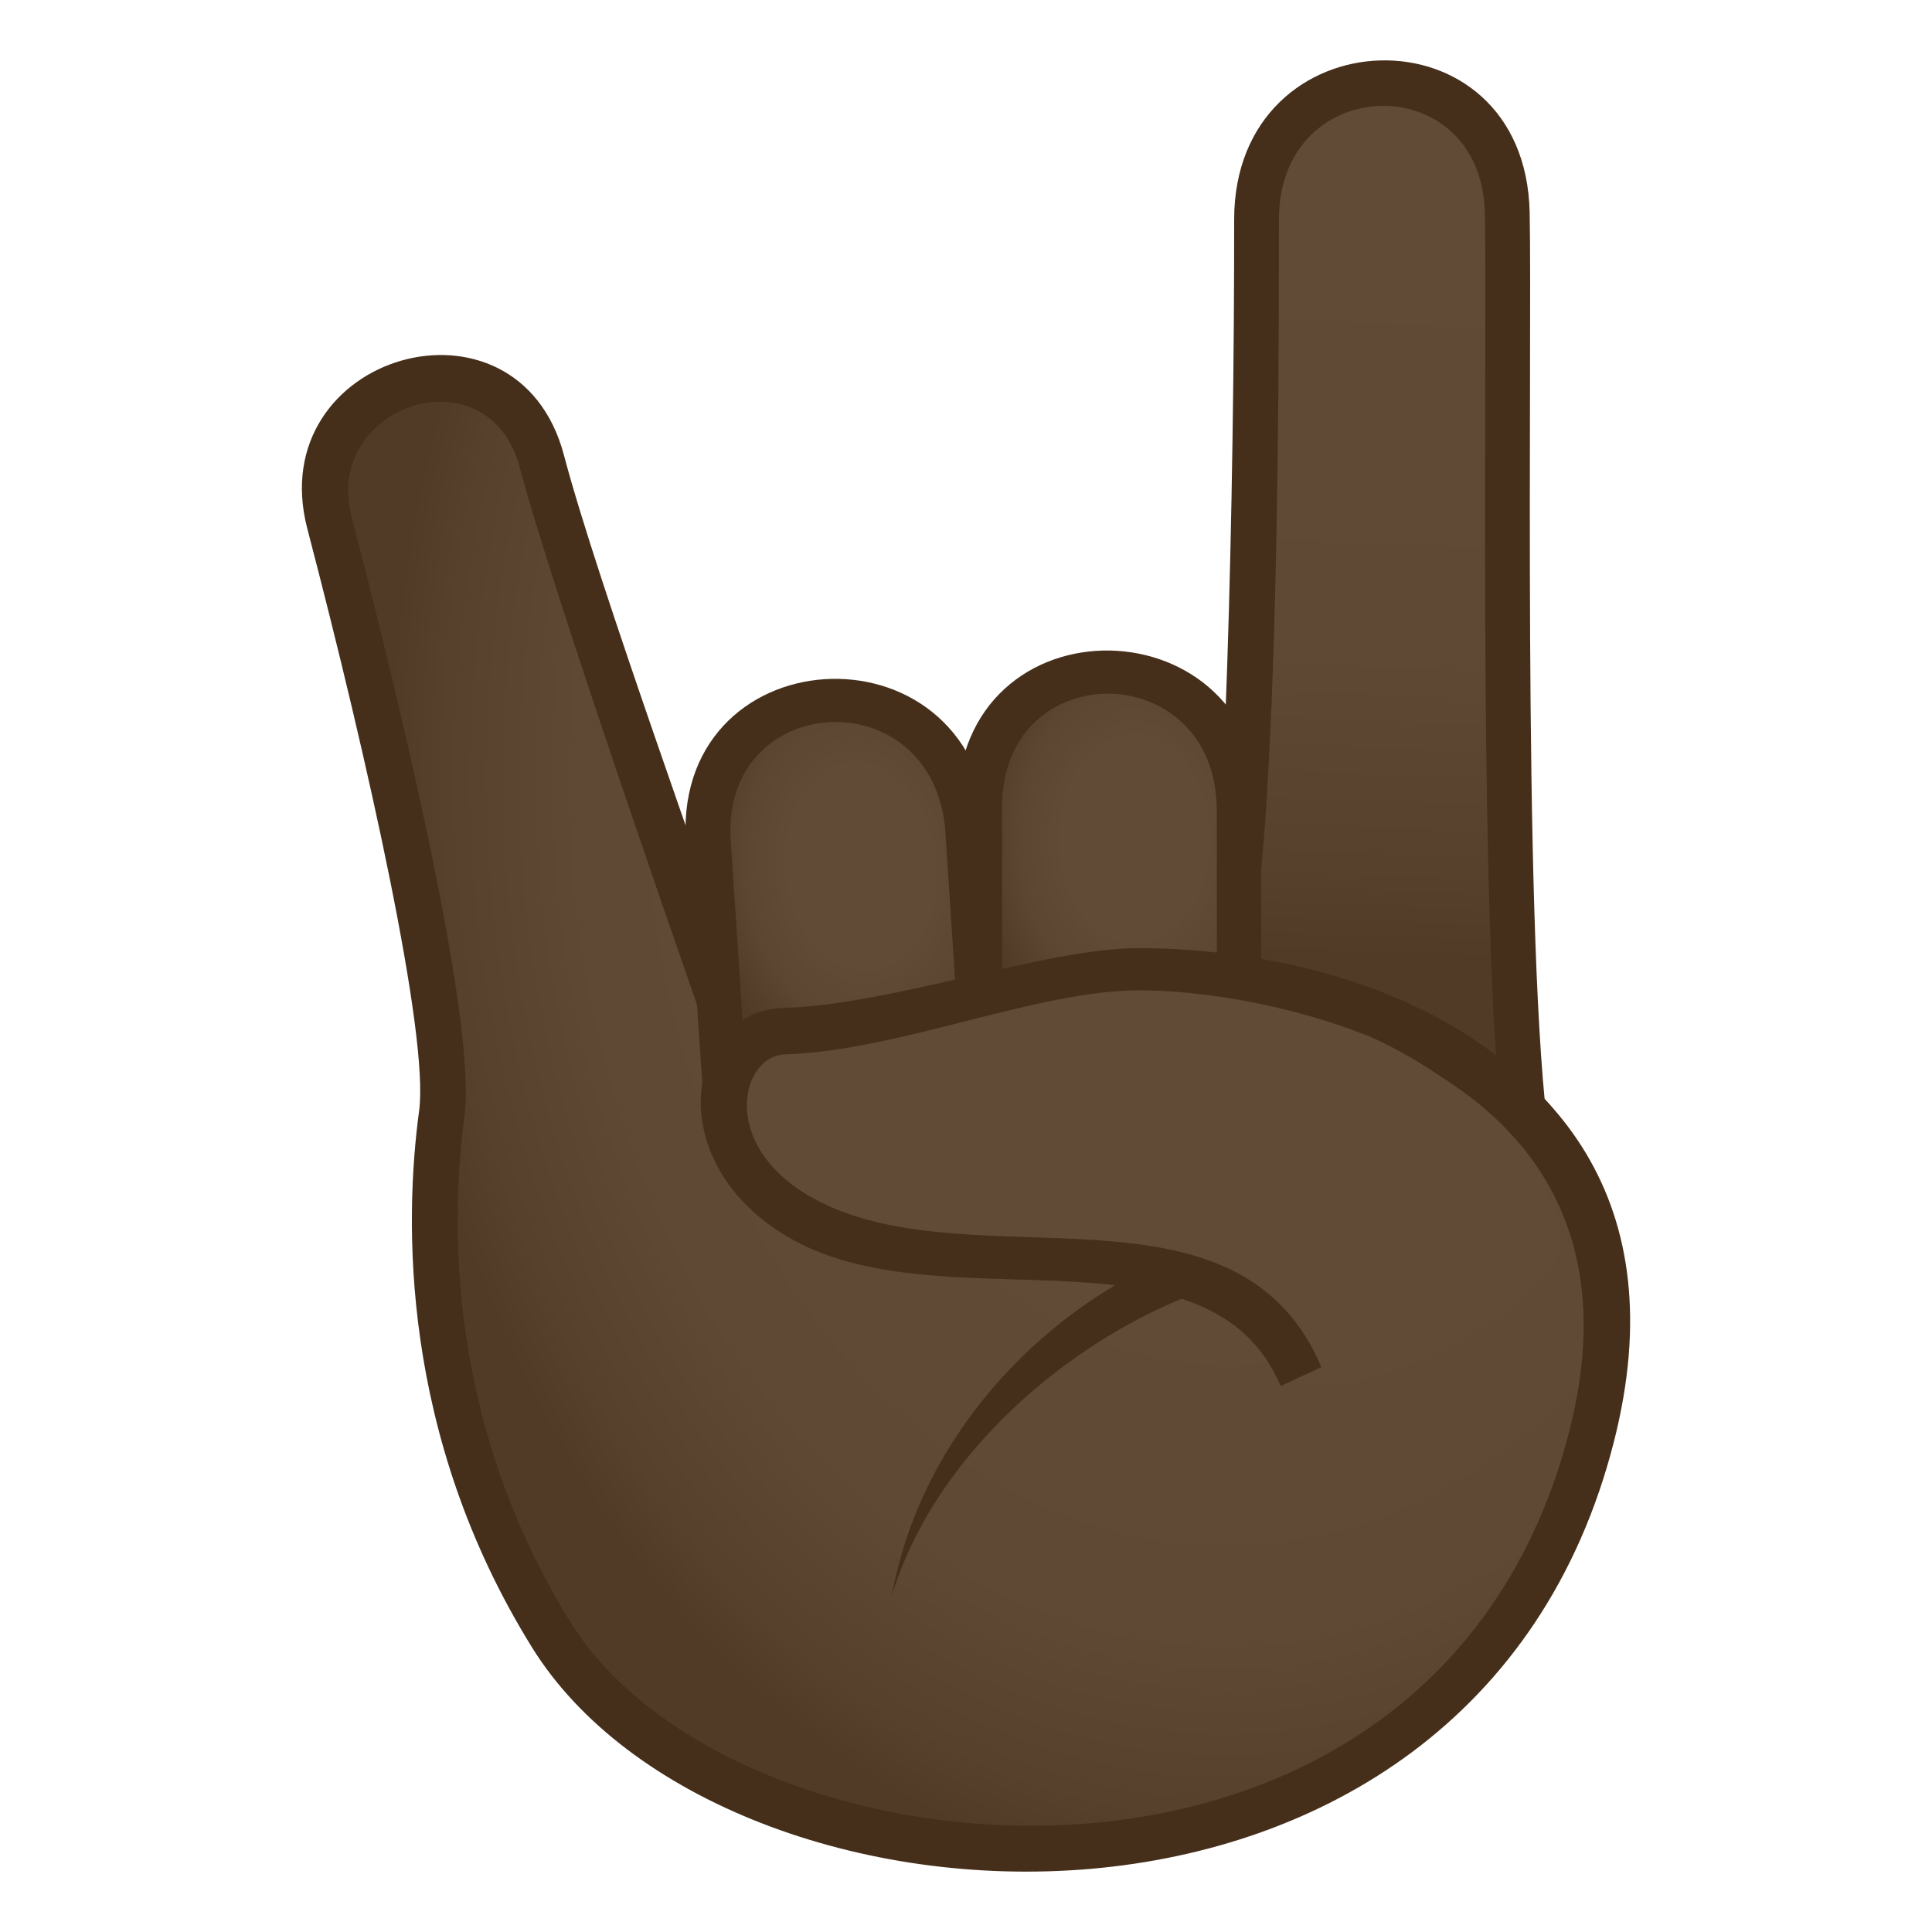 <?xml version="1.0" encoding="utf-8"?>
<!-- Generator: Adobe Illustrator 19.0.0, SVG Export Plug-In . SVG Version: 6.00 Build 0)  -->
<svg version="1.1" id="Layer_1" xmlns="http://www.w3.org/2000/svg" xmlns:xlink="http://www.w3.org/1999/xlink" x="0px" y="0px"
	 width="64px" height="64px" viewBox="0 0 64 64" enable-background="new 0 0 64 64" xml:space="preserve">
<radialGradient id="SVGID_1_" cx="67.74" cy="28.512" r="26.96" gradientTransform="matrix(1.029 0 0 1.361 -29.096 -13.037)" gradientUnits="userSpaceOnUse">
	<stop  offset="0.449" style="stop-color:#614A36"/>
	<stop  offset="0.775" style="stop-color:#5F4834"/>
	<stop  offset="0.932" style="stop-color:#58412C"/>
	<stop  offset="1" style="stop-color:#523B26"/>
</radialGradient>
<path fill="url(#SVGID_1_)" d="M23.854,33.078c-1.752-5.75-3.824-10.455-5.9-17.779c-1.359-4.789-8.299-2.799-7.041,2.02
	c1.086,4.15,4.154,16.363,3.723,19.58c-0.586,4.342-0.324,10.895,3.629,17.262c5.875,9.482,29.918,11.369,34.471-6.619
	C56.696,31.89,36.227,29.947,23.854,33.078z"/>
<path fill="#452F1B" d="M17.622,54.57c-4.385-7.066-4.225-14.172-3.738-17.775c0.334-2.484-1.693-11.59-3.703-19.279
	c-1.516-5.795,6.975-8.244,8.502-2.432c1.104,4.197,4.994,14.875,5.684,17.078c13.707-3.184,33.094-0.197,29.103,15.568
	C48.78,66.25,23.921,64.734,17.622,54.57z M11.647,17.121c1.271,4.873,4.186,16.564,3.738,19.883
	c-0.457,3.398-0.609,10.092,3.521,16.744c5.465,8.822,28.664,11.101,33.094-6.4c3.84-15.164-17.232-16.588-28.658-13.344
	c0,0-5-14.244-6.117-18.494C16.192,11.582,10.676,13.408,11.647,17.121z"/>
<linearGradient id="SVGID_2_" gradientUnits="userSpaceOnUse" x1="45.518" y1="31.762" x2="46.674" y2="2.929">
	<stop  offset="0" style="stop-color:#523B26"/>
	<stop  offset="0.105" style="stop-color:#58412C"/>
	<stop  offset="0.35" style="stop-color:#5F4834"/>
	<stop  offset="0.855" style="stop-color:#614A36"/>
</linearGradient>
<path fill="url(#SVGID_2_)" d="M50.376,36.207c-1.094-9.543-0.209-17.594-0.445-29.152c-0.123-5.873-8.309-5.654-8.305,0.221
	c0.004,4.838-0.142,23.535-1.182,25.459C43.716,33.863,47.202,34.771,50.376,36.207z"/>
<path fill="#452F1B" d="M49.188,7.07c0.082,3.98-0.203,21.213,0.447,28.918c0.555,0.375,1.086,0.781,1.613,1.188
	c-0.814-6.924-0.49-25.906-0.576-30.137c-0.145-6.91-9.793-6.602-9.789,0.238c0.008,8.867-0.299,22.354-0.98,24.803h1.424
	c0.533-2.404,1.055-8.604,1.039-24.805C42.362,2.351,49.089,2.222,49.188,7.07z"/>
<path fill="#452F1B" d="M22.735,28.102c-0.629-7.029,9.486-7.686,10.033-0.676l0.543,7.883c0.627,6.961-9.48,7.586-10.041,0.639
	L22.735,28.102z"/>
<radialGradient id="SVGID_3_" cx="-230.49" cy="32.188" r="6.331" gradientTransform="matrix(0.824 -0.061 0.097 1.138 215.313 -21.982)" gradientUnits="userSpaceOnUse">
	<stop  offset="0.455" style="stop-color:#614A36"/>
	<stop  offset="0.734" style="stop-color:#5C4531"/>
	<stop  offset="1" style="stop-color:#523B26"/>
</radialGradient>
<path fill="url(#SVGID_3_)" d="M24.214,27.954c-0.441-5.051,6.646-5.533,7.098-0.475l0.521,7.953
	c0.449,5.031-6.648,5.486-7.096,0.451L24.214,27.954z"/>
<path fill="#452F1B" d="M31.708,26.757c-0.016-7.055,10.123-6.881,10.06,0.15l0.025,7.906c0.016,6.984-10.109,6.781-10.063-0.186
	L31.708,26.757z"/>
<radialGradient id="SVGID_4_" cx="-228.091" cy="102.504" r="6.34" gradientTransform="matrix(0.826 0.007 -0.003 1.142 226.297 -87.683)" gradientUnits="userSpaceOnUse">
	<stop  offset="0.455" style="stop-color:#614A36"/>
	<stop  offset="0.734" style="stop-color:#5C4531"/>
	<stop  offset="1" style="stop-color:#523B26"/>
</radialGradient>
<path fill="url(#SVGID_4_)" d="M33.196,26.733c-0.002-5.07,7.105-4.971,7.111,0.104l0.004,7.978
	c0.006,5.047-7.105,4.922-7.113-0.133L33.196,26.733z"/>
<path fill="#452F1B" d="M44.44,42.256l-1.023-1.299c-4.264-0.873-12.434,3.943-13.879,11.918
	C31.667,45.859,40.391,41.199,44.44,42.256z"/>
<path fill="#614A36" d="M37.688,32.385c-1.736-0.01-5.853,1.598-11.699,1.771c-2.559,0.074-2.982,4.447,0.893,6.371
	c5.395,2.678,13.719-0.814,16.217,5.074c0.615,1.451,9.617-2.326,8.553-5.117C48.971,33.453,38.903,32.392,37.688,32.385z"/>
<path fill="#452F1B" d="M42.423,45.914c-2.326-5.486-10.768-2.168-15.859-4.689c-4.752-2.363-3.986-7.738-0.594-7.836
	c3.604-0.109,8.664-1.981,11.752-1.981c3.412,0,9.543,0.826,13.447,5c1.666,1.779-0.152,2.178-1.355,0.836
	c-2.863-3.191-8.744-4.438-12.092-4.438c-3.375,0-7.971,2.008-11.711,2.121c-1.521,0.045-2.252,3.195,1.188,4.904
	c5.232,2.596,13.809-1.064,16.574,5.457L42.423,45.914z"/>
</svg>

